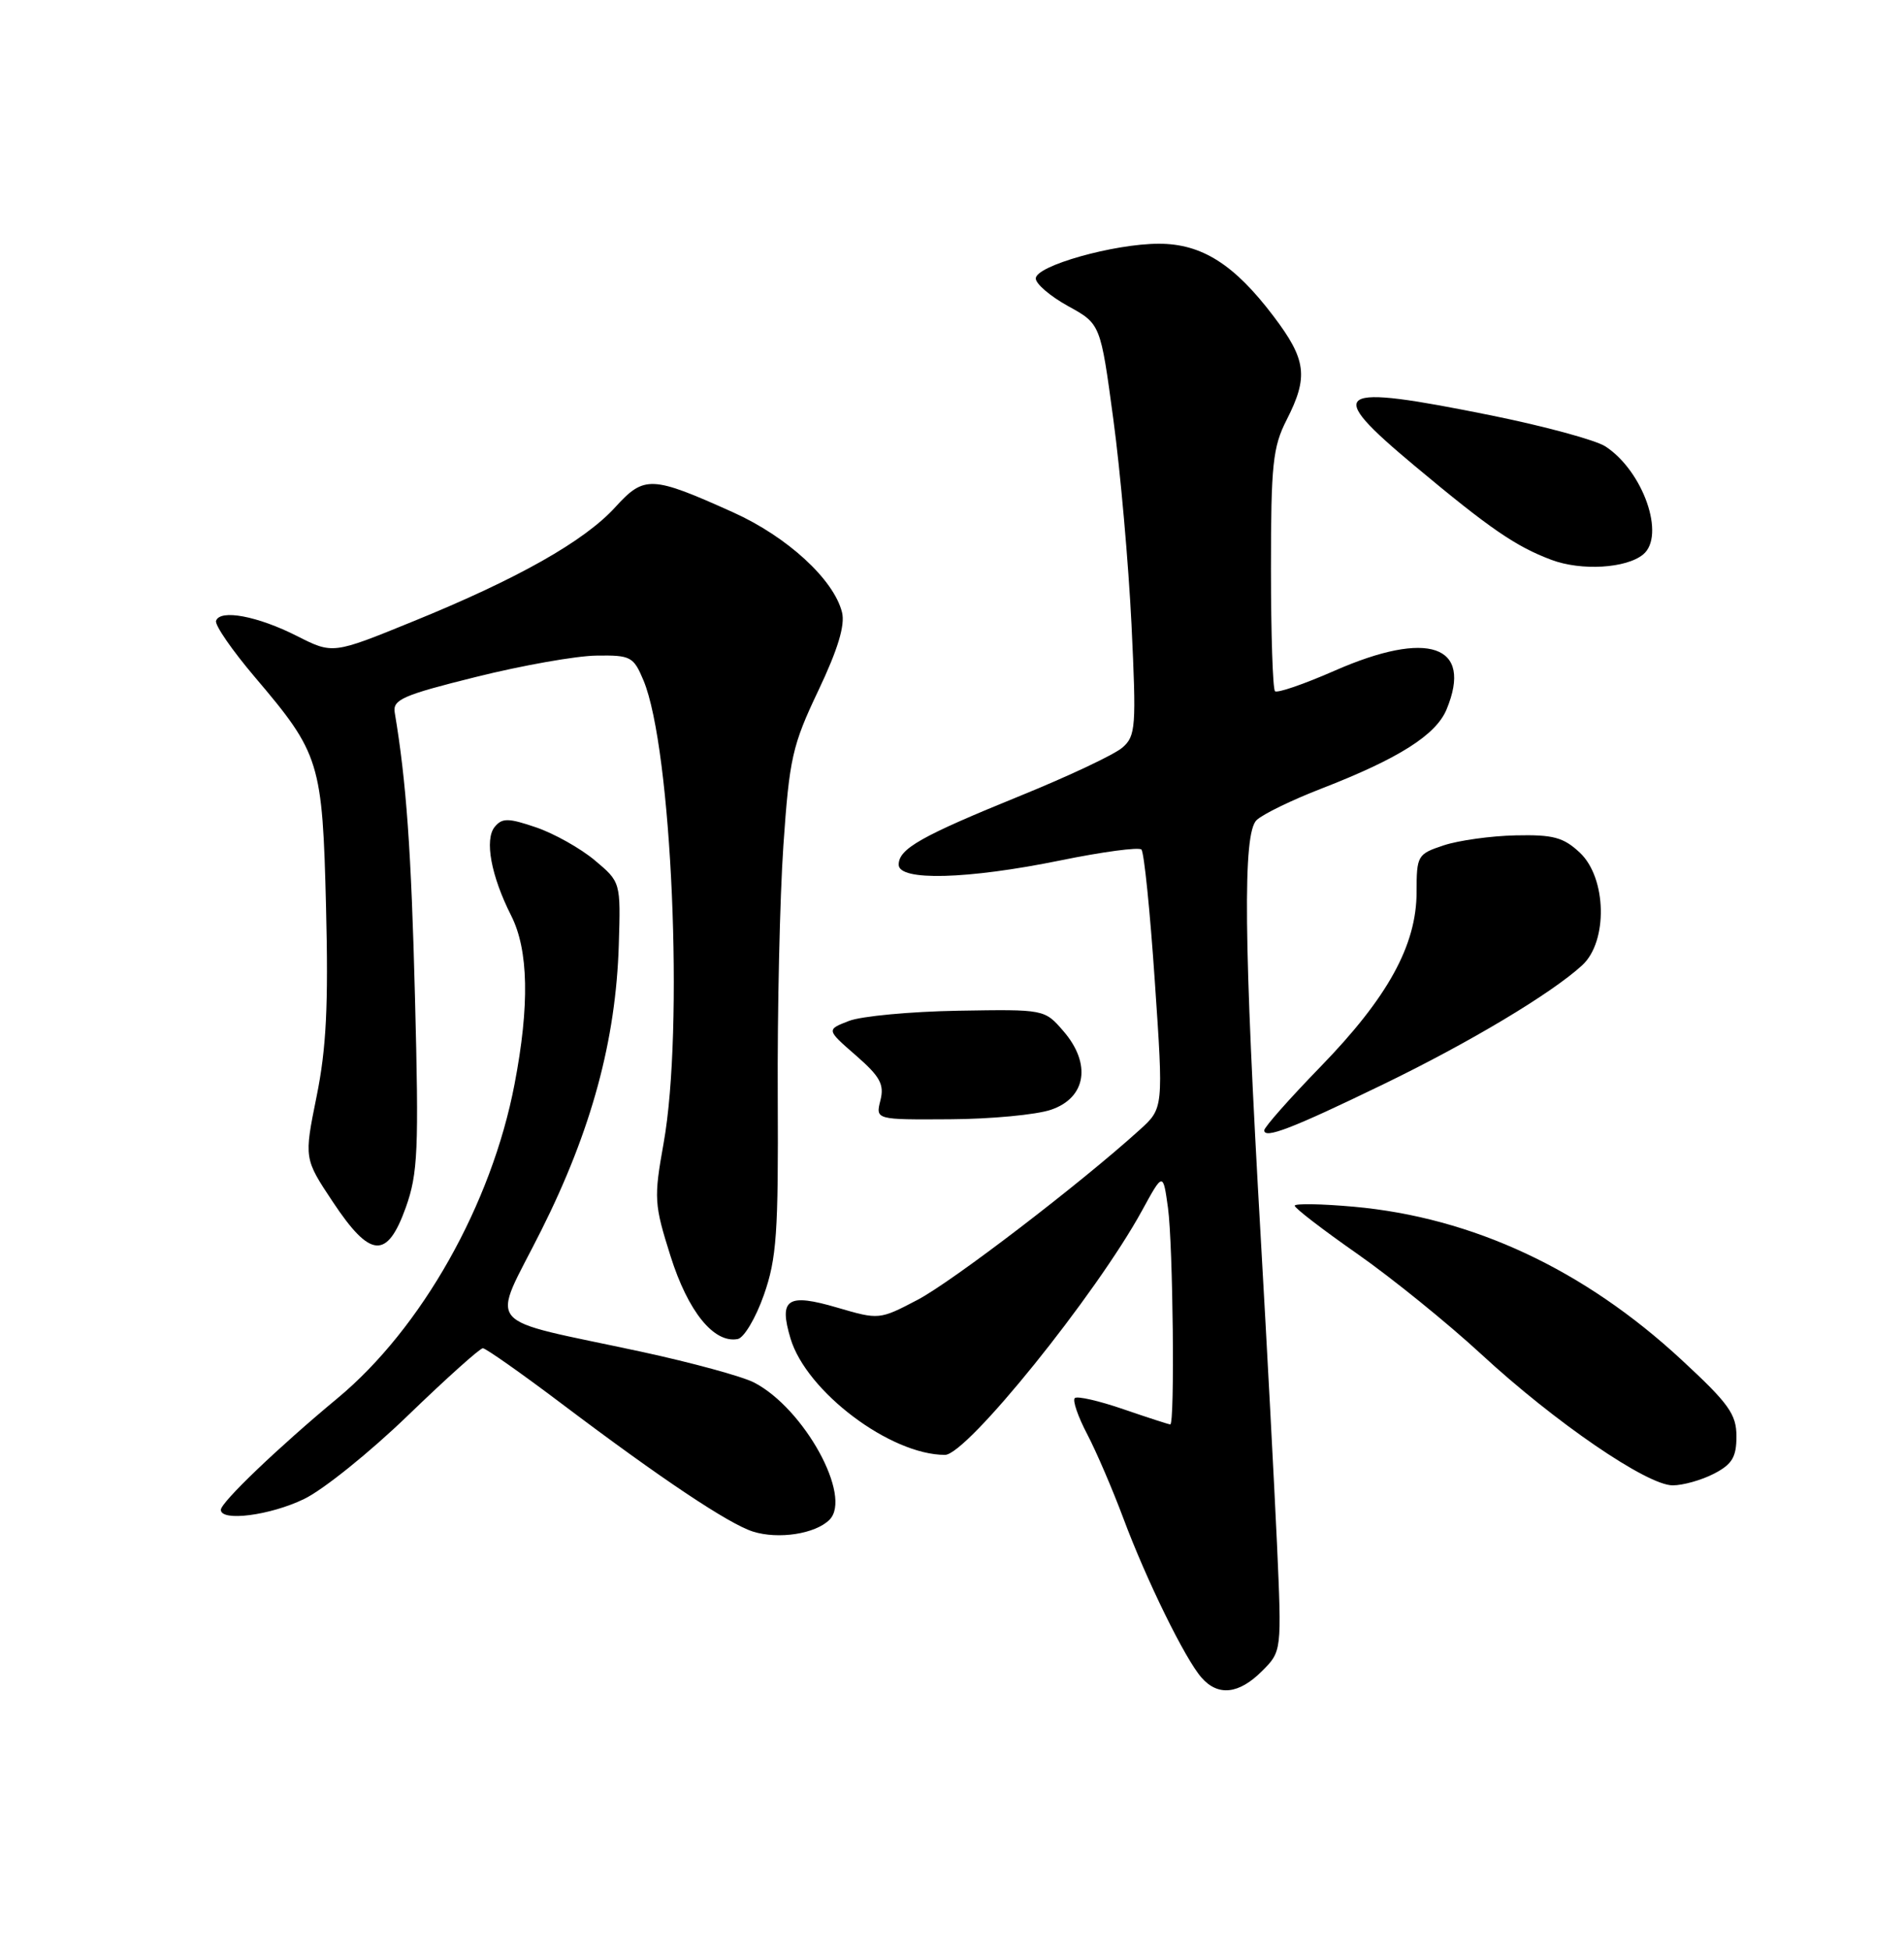 <?xml version="1.0" encoding="UTF-8" standalone="no"?>
<!DOCTYPE svg PUBLIC "-//W3C//DTD SVG 1.1//EN" "http://www.w3.org/Graphics/SVG/1.1/DTD/svg11.dtd" >
<svg xmlns="http://www.w3.org/2000/svg" xmlns:xlink="http://www.w3.org/1999/xlink" version="1.1" viewBox="0 0 250 256">
 <g >
 <path fill="currentColor"
d=" M 165.70 219.39 C 168.30 216.79 168.30 216.79 167.67 202.64 C 167.31 194.86 166.36 176.80 165.54 162.50 C 163.30 123.54 163.16 109.39 165.00 107.66 C 165.82 106.88 169.65 105.02 173.50 103.53 C 183.66 99.59 188.55 96.49 189.94 93.13 C 193.44 84.68 187.53 82.65 175.22 88.06 C 171.21 89.82 167.69 91.03 167.41 90.74 C 167.12 90.45 166.88 83.23 166.88 74.68 C 166.88 60.98 167.12 58.68 168.94 55.12 C 171.82 49.47 171.54 47.22 167.22 41.52 C 162.05 34.69 157.79 32.00 152.17 32.00 C 146.26 32.00 136.00 34.89 136.00 36.56 C 136.00 37.27 137.91 38.90 140.25 40.19 C 144.50 42.53 144.50 42.53 146.18 55.02 C 147.11 61.88 148.18 74.03 148.57 82.00 C 149.21 95.45 149.13 96.62 147.38 98.14 C 146.35 99.05 140.32 101.89 134.00 104.46 C 120.92 109.78 118.00 111.43 118.00 113.52 C 118.00 115.69 127.00 115.45 139.22 112.96 C 144.73 111.83 149.53 111.19 149.87 111.53 C 150.22 111.87 151.01 119.65 151.63 128.83 C 152.77 145.50 152.77 145.50 149.63 148.34 C 141.79 155.44 125.03 168.26 120.47 170.65 C 115.49 173.26 115.40 173.27 109.98 171.68 C 103.38 169.74 102.23 170.49 103.80 175.73 C 105.89 182.70 116.91 191.00 124.08 191.00 C 126.94 191.00 143.92 169.95 149.95 158.93 C 152.71 153.88 152.71 153.88 153.36 158.58 C 154.02 163.42 154.27 187.00 153.66 187.00 C 153.47 187.00 150.69 186.10 147.49 185.00 C 144.29 183.90 141.42 183.24 141.12 183.55 C 140.81 183.86 141.55 186.00 142.76 188.30 C 143.97 190.61 146.09 195.56 147.49 199.30 C 150.50 207.38 155.61 217.81 157.77 220.25 C 159.94 222.72 162.67 222.42 165.70 219.39 Z  M 108.91 199.52 C 111.95 196.48 105.60 184.91 99.01 181.50 C 97.46 180.70 90.86 178.90 84.35 177.49 C 62.88 172.86 64.45 174.74 71.07 161.53 C 77.67 148.36 80.87 136.56 81.25 124.02 C 81.50 115.80 81.50 115.80 78.08 112.93 C 76.20 111.36 72.74 109.42 70.39 108.62 C 66.76 107.38 65.94 107.37 64.97 108.54 C 63.59 110.20 64.47 114.97 67.12 120.21 C 69.40 124.71 69.55 131.97 67.56 142.33 C 64.55 158.09 55.36 174.39 44.32 183.56 C 36.59 189.97 29.00 197.23 29.00 198.21 C 29.00 199.79 35.48 198.95 39.93 196.79 C 42.45 195.58 48.59 190.63 53.60 185.79 C 58.60 180.96 63.01 177.00 63.40 177.00 C 63.78 177.00 68.46 180.29 73.80 184.32 C 86.80 194.13 95.68 200.06 98.87 201.07 C 102.21 202.12 107.05 201.38 108.91 199.52 Z  M 225.05 193.47 C 227.43 192.24 228.00 191.30 228.00 188.57 C 228.00 185.66 227.00 184.26 220.79 178.52 C 207.99 166.66 193.37 159.83 177.75 158.42 C 173.49 158.04 170.00 157.98 170.00 158.29 C 170.00 158.61 173.71 161.46 178.25 164.63 C 182.79 167.81 190.10 173.73 194.50 177.79 C 204.17 186.72 216.26 195.00 219.63 195.00 C 220.99 195.00 223.43 194.31 225.05 193.47 Z  M 100.30 170.00 C 101.98 165.21 102.21 161.86 102.12 144.00 C 102.06 132.72 102.39 117.88 102.86 111.00 C 103.65 99.54 104.03 97.85 107.45 90.66 C 110.02 85.25 110.98 82.07 110.56 80.39 C 109.48 76.07 103.37 70.47 96.28 67.27 C 85.55 62.44 84.60 62.40 80.80 66.57 C 76.74 71.04 68.00 75.98 54.26 81.57 C 43.70 85.88 43.70 85.88 39.00 83.50 C 33.83 80.88 28.90 79.95 28.37 81.50 C 28.18 82.05 30.48 85.38 33.48 88.91 C 42.01 98.95 42.34 100.02 42.81 119.14 C 43.13 131.97 42.85 137.65 41.57 143.94 C 39.92 152.10 39.92 152.10 43.71 157.80 C 48.63 165.21 50.83 165.37 53.29 158.50 C 54.87 154.05 55.01 151.01 54.49 131.00 C 54.00 111.63 53.35 102.60 51.83 93.55 C 51.54 91.85 52.88 91.26 62.50 88.87 C 68.55 87.36 75.66 86.10 78.30 86.07 C 82.82 86.00 83.18 86.20 84.49 89.32 C 88.22 98.25 89.82 135.13 87.13 150.10 C 85.84 157.30 85.89 158.09 88.04 164.90 C 90.34 172.19 93.74 176.39 96.87 175.79 C 97.69 175.63 99.24 173.02 100.30 170.00 Z  M 181.61 142.36 C 192.95 136.87 203.72 130.42 207.75 126.72 C 211.14 123.60 210.97 115.26 207.44 111.94 C 205.28 109.92 203.94 109.56 199.00 109.67 C 195.77 109.74 191.52 110.33 189.56 110.98 C 186.12 112.12 186.00 112.32 186.00 117.11 C 186.00 124.09 182.22 130.96 173.36 140.07 C 169.31 144.24 166.00 147.98 166.00 148.39 C 166.00 149.56 169.66 148.15 181.61 142.36 Z  M 138.00 145.69 C 142.63 144.12 143.33 139.65 139.63 135.37 C 137.15 132.50 137.15 132.50 125.79 132.69 C 119.55 132.80 113.10 133.40 111.47 134.03 C 108.50 135.18 108.50 135.18 112.37 138.55 C 115.56 141.33 116.13 142.36 115.60 144.46 C 114.96 147.00 114.96 147.00 124.73 146.94 C 130.10 146.91 136.07 146.35 138.00 145.69 Z  M 215.75 72.79 C 218.72 70.33 215.76 61.85 210.80 58.61 C 209.53 57.78 202.82 55.96 195.87 54.55 C 174.98 50.33 173.74 51.13 185.75 61.16 C 195.64 69.42 199.02 71.74 203.71 73.50 C 207.63 74.97 213.53 74.62 215.75 72.79 Z "/>
</g>
</svg>